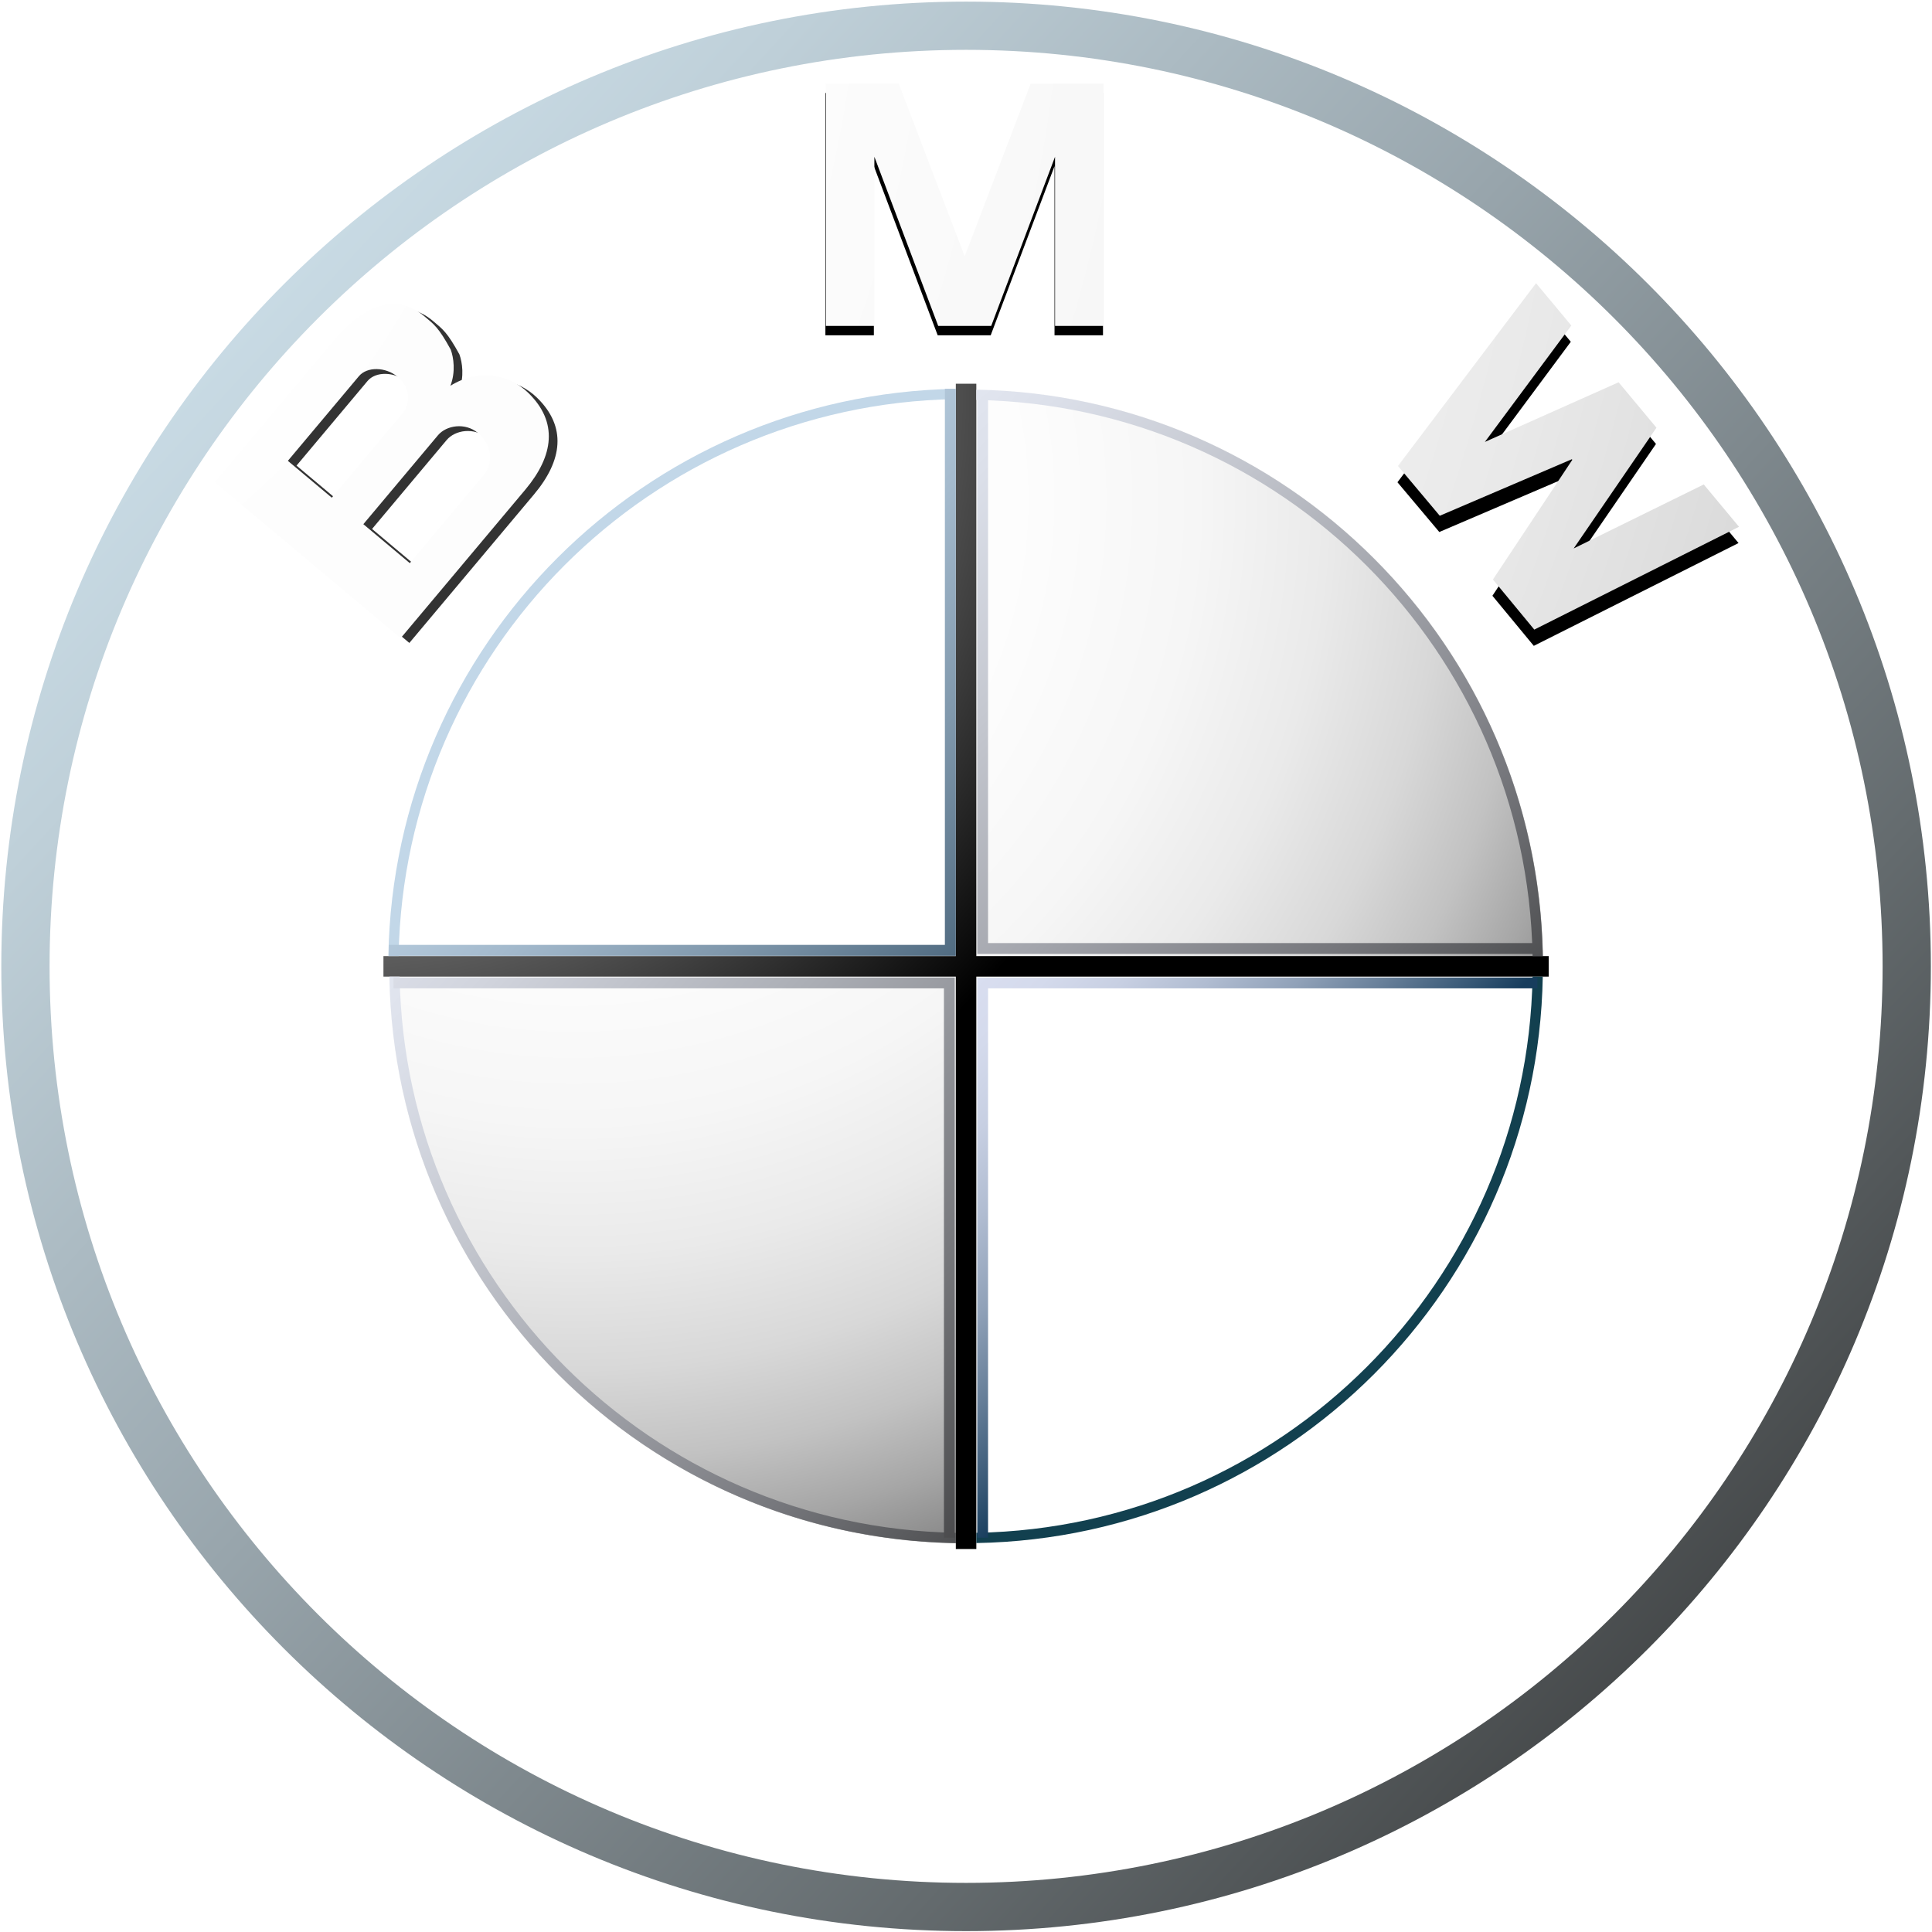 <?xml version="1.0" encoding="UTF-8" standalone="no"?>
<!DOCTYPE svg PUBLIC "-//W3C//DTD SVG 1.1//EN" "http://www.w3.org/Graphics/SVG/1.1/DTD/svg11.dtd">
<svg width="100%" height="100%" viewBox="0 0 1015 1015" version="1.1" xmlns="http://www.w3.org/2000/svg" xmlns:xlink="http://www.w3.org/1999/xlink" xml:space="preserve" xmlns:serif="http://www.serif.com/" style="fill-rule:evenodd;clip-rule:evenodd;stroke-linejoin:round;stroke-miterlimit:2;">
    <path d="M507.54,0.847C227.62,0.847 0.68,227.765 0.68,507.695C0.68,787.621 227.62,1014.54 507.54,1014.54C787.48,1014.54 1014.4,787.621 1014.4,507.695C1014.4,227.765 787.481,0.847 507.54,0.847ZM507.54,989.199C241.601,989.199 26.045,773.625 26.045,507.695C26.045,241.768 241.601,26.183 507.54,26.183C773.477,26.183 989.051,241.767 989.051,507.695C989.051,773.625 773.477,989.199 507.54,989.199Z" style="fill:url(#_Linear1);fill-rule:nonzero;"/>
    <path d="M520.47,176.155L554.004,87.278L554.004,176.155L579.472,176.155L579.472,48.868L541.198,48.868L506.384,140.004L506.715,140.004L471.903,48.868L433.627,48.868L433.627,176.155L459.096,176.155L459.096,87.278L492.629,176.155L520.47,176.155Z" style="fill-rule:nonzero;"/>
    <path d="M869.993,233.231L826.478,296.678L894.826,263.063L913.364,285.294L805.795,339.306L784.059,312.991L825.757,250.122L825.51,249.812L756.153,279.498L734.169,253.36L806.701,157.316L825.243,179.559L779.826,240.718L850.113,209.369L869.993,233.231Z" style="fill-rule:nonzero;"/>
    <path d="M282.107,208.915C271.856,198.964 256.038,195.964 241.168,205.182C244.015,197.819 242.859,190.324 241.354,186.167C234.94,174.505 232.692,173.03 227.455,168.606C210.358,154.282 192.373,166.513 179.525,181.825L117.409,255.853L215.06,337.778L280.56,259.731C295.531,241.893 297.842,224.208 282.107,208.915ZM155.786,244.615L193.097,200.151C197.427,195.005 207.203,195.211 213.472,200.492C220.38,206.287 220.4,214.494 215.761,220.032L178.865,263.982L155.786,244.615ZM258.72,252.008L219.824,298.361L195.469,277.891L234.654,231.18C239.088,225.899 248.967,224.363 255.628,229.951C263.133,236.263 263.875,245.863 258.72,252.008Z" style="fill:rgb(51,51,51);fill-rule:nonzero;"/>
    <path d="M520.74,171.237L554.272,82.362L554.272,171.237L579.743,171.237L579.743,43.95L541.464,43.95L506.653,135.083L506.983,135.083L472.171,43.95L433.892,43.95L433.892,171.237L459.363,171.237L459.363,82.362L492.898,171.237L520.74,171.237Z" style="fill:url(#_Radial2);fill-rule:nonzero;"/>
    <path d="M870.243,224.691L826.747,288.14L895.093,254.514L913.614,276.756L806.06,330.768L784.325,304.443L826.025,241.582L825.78,241.263L756.4,270.961L734.439,244.81L806.971,148.777L825.51,171.011L780.099,232.169L850.36,200.832L870.243,224.691Z" style="fill:url(#_Radial3);fill-rule:nonzero;"/>
    <path d="M277.548,206.41C267.318,196.459 251.479,193.457 236.632,202.667C239.456,195.303 238.302,187.807 236.798,183.671C230.383,171.989 228.156,170.534 222.875,166.101C205.779,151.768 187.816,164.006 174.988,179.332L112.849,253.348L210.502,335.274L276.001,257.215C290.954,239.376 293.283,221.703 277.548,206.41ZM151.231,242.108L188.538,197.655C192.85,192.5 202.624,192.706 208.914,197.974C215.823,203.78 215.844,211.997 211.182,217.514L174.309,261.473L151.231,242.108ZM254.183,249.501L215.287,295.853L190.889,275.383L230.096,228.662C234.529,223.393 244.387,221.856 251.049,227.446C258.596,233.766 259.339,243.346 254.183,249.501Z" style="fill:url(#_Radial4);fill-rule:nonzero;"/>
    <path d="M507.54,204.587L507.541,204.587C674.941,204.587 810.661,340.299 810.661,507.699L507.54,507.699L507.54,810.812C340.142,810.811 204.44,675.1 204.439,507.699L507.54,507.699L507.54,204.587Z" style="fill:url(#_Radial5);fill-rule:nonzero;"/>
    <path d="M813.63,502.305L512.922,502.305L512.922,201.597L502.156,201.597L502.156,502.305L201.448,502.305L201.448,513.072L502.156,513.072L502.156,813.789L512.922,813.789L512.922,513.072L813.63,513.072L813.63,502.305Z" style="fill:url(#_Radial6);fill-rule:nonzero;"/>
    <path d="M512.922,210.114C673.063,212.962 802.288,342.176 805.154,502.305L810.514,502.305C807.651,339.206 676.032,207.569 512.921,204.722L512.921,210.114L512.922,210.114Z" style="fill:url(#_Linear7);fill-rule:nonzero;"/>
    <path d="M209.409,502.265C212.254,341.918 341.665,212.518 502.013,209.661L502.013,204.278C338.677,207.134 206.893,338.947 204.026,502.264L209.409,502.264L209.409,502.265Z" style="fill:rgb(194,215,232);fill-rule:nonzero;"/>
    <path d="M502.156,805.28C342.017,802.436 212.792,673.211 209.945,513.072L204.564,513.072C207.43,676.18 339.048,807.822 502.157,810.666L502.157,805.28L502.156,805.28Z" style="fill:url(#_Linear8);fill-rule:nonzero;"/>
    <path d="M805.155,513.072C802.289,673.211 673.063,802.436 512.923,805.28L512.923,810.666C676.033,807.822 807.67,676.181 810.516,513.072L805.155,513.072Z" style="fill:rgb(18,64,79);fill-rule:nonzero;"/>
    <path d="M496.404,204.279L496.404,496.398L204.294,496.398L204.294,502.162L502.156,502.162L502.156,496.398L502.156,204.279L496.404,204.279Z" style="fill:url(#_Linear9);fill-rule:nonzero;"/>
    <path d="M495.909,807.842L495.909,519.238L206.709,519.238L206.709,513.547L501.6,513.547L501.6,807.842L495.909,807.842Z" style="fill:url(#_Linear10);fill-rule:nonzero;"/>
    <path d="M519.089,807.842L519.089,519.238L807.691,519.238L807.691,513.547L519.089,513.547L513.417,513.547L513.417,807.842L519.089,807.842Z" style="fill:url(#_Linear11);fill-rule:nonzero;"/>
    <path d="M519.089,206.858L519.089,495.46L807.691,495.46L807.691,501.142L519.089,501.142L513.417,501.142L513.417,495.46L513.417,206.858L519.089,206.858Z" style="fill:url(#_Linear12);fill-rule:nonzero;"/>
    <defs>
        <linearGradient id="_Linear1" x1="0" y1="0" x2="1" y2="0" gradientUnits="userSpaceOnUse" gradientTransform="matrix(1075.45,1039.24,-1039.24,1075.45,-73.517,-53.801)"><stop offset="0" style="stop-color:rgb(223,244,255);stop-opacity:1"/><stop offset="0.1" style="stop-color:rgb(214,234,245);stop-opacity:1"/><stop offset="0.27" style="stop-color:rgb(191,208,217);stop-opacity:1"/><stop offset="0.49" style="stop-color:rgb(152,165,172);stop-opacity:1"/><stop offset="0.75" style="stop-color:rgb(100,107,110);stop-opacity:1"/><stop offset="1" style="stop-color:rgb(43,43,43);stop-opacity:1"/></linearGradient>
        <radialGradient id="_Radial2" cx="0" cy="0" r="1" gradientUnits="userSpaceOnUse" gradientTransform="matrix(1730.31,0,0,1730.31,-134.966,-38.965)"><stop offset="0" style="stop-color:white;stop-opacity:1"/><stop offset="0.31" style="stop-color:rgb(253,253,253);stop-opacity:1"/><stop offset="0.45" style="stop-color:rgb(246,246,246);stop-opacity:1"/><stop offset="0.56" style="stop-color:rgb(233,233,233);stop-opacity:1"/><stop offset="0.65" style="stop-color:rgb(215,215,215);stop-opacity:1"/><stop offset="0.72" style="stop-color:rgb(191,191,191);stop-opacity:1"/><stop offset="0.79" style="stop-color:rgb(162,162,162);stop-opacity:1"/><stop offset="0.86" style="stop-color:rgb(128,128,128);stop-opacity:1"/><stop offset="0.92" style="stop-color:rgb(87,87,87);stop-opacity:1"/><stop offset="0.97" style="stop-color:rgb(43,43,43);stop-opacity:1"/><stop offset="1" style="stop-color:rgb(20,20,20);stop-opacity:1"/></radialGradient>
        <radialGradient id="_Radial3" cx="0" cy="0" r="1" gradientUnits="userSpaceOnUse" gradientTransform="matrix(1730.46,0,0,1730.46,-135.043,-38.965)"><stop offset="0" style="stop-color:white;stop-opacity:1"/><stop offset="0.31" style="stop-color:rgb(253,253,253);stop-opacity:1"/><stop offset="0.45" style="stop-color:rgb(246,246,246);stop-opacity:1"/><stop offset="0.56" style="stop-color:rgb(233,233,233);stop-opacity:1"/><stop offset="0.65" style="stop-color:rgb(215,215,215);stop-opacity:1"/><stop offset="0.72" style="stop-color:rgb(191,191,191);stop-opacity:1"/><stop offset="0.79" style="stop-color:rgb(162,162,162);stop-opacity:1"/><stop offset="0.86" style="stop-color:rgb(128,128,128);stop-opacity:1"/><stop offset="0.92" style="stop-color:rgb(87,87,87);stop-opacity:1"/><stop offset="0.97" style="stop-color:rgb(43,43,43);stop-opacity:1"/><stop offset="1" style="stop-color:rgb(20,20,20);stop-opacity:1"/></radialGradient>
        <radialGradient id="_Radial4" cx="0" cy="0" r="1" gradientUnits="userSpaceOnUse" gradientTransform="matrix(1731.79,0,0,1731.79,-135.137,-39.473)"><stop offset="0" style="stop-color:white;stop-opacity:1"/><stop offset="0.31" style="stop-color:rgb(253,253,253);stop-opacity:1"/><stop offset="0.45" style="stop-color:rgb(246,246,246);stop-opacity:1"/><stop offset="0.56" style="stop-color:rgb(233,233,233);stop-opacity:1"/><stop offset="0.65" style="stop-color:rgb(215,215,215);stop-opacity:1"/><stop offset="0.72" style="stop-color:rgb(191,191,191);stop-opacity:1"/><stop offset="0.79" style="stop-color:rgb(162,162,162);stop-opacity:1"/><stop offset="0.86" style="stop-color:rgb(128,128,128);stop-opacity:1"/><stop offset="0.92" style="stop-color:rgb(87,87,87);stop-opacity:1"/><stop offset="0.97" style="stop-color:rgb(43,43,43);stop-opacity:1"/><stop offset="1" style="stop-color:rgb(20,20,20);stop-opacity:1"/></radialGradient>
        <radialGradient id="_Radial5" cx="0" cy="0" r="1" gradientUnits="userSpaceOnUse" gradientTransform="matrix(678.742,0,0,678.742,302.586,263.695)"><stop offset="0" style="stop-color:white;stop-opacity:1"/><stop offset="0.34" style="stop-color:rgb(253,253,253);stop-opacity:1"/><stop offset="0.48" style="stop-color:rgb(246,246,246);stop-opacity:1"/><stop offset="0.58" style="stop-color:rgb(234,234,234);stop-opacity:1"/><stop offset="0.67" style="stop-color:rgb(216,216,216);stop-opacity:1"/><stop offset="0.74" style="stop-color:rgb(194,194,194);stop-opacity:1"/><stop offset="0.8" style="stop-color:rgb(166,166,166);stop-opacity:1"/><stop offset="0.86" style="stop-color:rgb(132,132,132);stop-opacity:1"/><stop offset="0.91" style="stop-color:rgb(95,95,95);stop-opacity:1"/><stop offset="0.95" style="stop-color:rgb(64,64,64);stop-opacity:1"/><stop offset="0.96" style="stop-color:rgb(64,64,64);stop-opacity:1"/><stop offset="1" style="stop-color:rgb(64,64,64);stop-opacity:1"/><stop offset="1" style="stop-color:black;stop-opacity:1"/></radialGradient>
        <radialGradient id="_Radial6" cx="0" cy="0" r="1" gradientUnits="userSpaceOnUse" gradientTransform="matrix(457.773,0,0,457.773,181.307,206.801)"><stop offset="0" style="stop-color:rgb(230,230,230);stop-opacity:1"/><stop offset="0.1" style="stop-color:rgb(214,214,214);stop-opacity:1"/><stop offset="0.31" style="stop-color:rgb(173,173,173);stop-opacity:1"/><stop offset="0.59" style="stop-color:rgb(108,108,108);stop-opacity:1"/><stop offset="0.93" style="stop-color:rgb(18,18,18);stop-opacity:1"/><stop offset="1" style="stop-color:black;stop-opacity:1"/></radialGradient>
        <linearGradient id="_Linear7" x1="0" y1="0" x2="1" y2="0" gradientUnits="userSpaceOnUse" gradientTransform="matrix(446.418,431.387,-431.387,446.418,447.515,92.502)"><stop offset="0" style="stop-color:rgb(240,244,255);stop-opacity:1"/><stop offset="0.11" style="stop-color:rgb(235,239,249);stop-opacity:1"/><stop offset="0.25" style="stop-color:rgb(220,224,234);stop-opacity:1"/><stop offset="0.4" style="stop-color:rgb(196,199,207);stop-opacity:1"/><stop offset="0.57" style="stop-color:rgb(162,164,171);stop-opacity:1"/><stop offset="0.75" style="stop-color:rgb(118,119,124);stop-opacity:1"/><stop offset="0.93" style="stop-color:rgb(65,66,67);stop-opacity:1"/><stop offset="1" style="stop-color:rgb(43,43,43);stop-opacity:1"/></linearGradient>
        <linearGradient id="_Linear8" x1="0" y1="0" x2="1" y2="0" gradientUnits="userSpaceOnUse" gradientTransform="matrix(446.426,431.395,-431.395,446.426,85.168,456.717)"><stop offset="0" style="stop-color:rgb(240,244,255);stop-opacity:1"/><stop offset="0.11" style="stop-color:rgb(235,239,249);stop-opacity:1"/><stop offset="0.25" style="stop-color:rgb(220,224,234);stop-opacity:1"/><stop offset="0.4" style="stop-color:rgb(196,199,207);stop-opacity:1"/><stop offset="0.57" style="stop-color:rgb(162,164,171);stop-opacity:1"/><stop offset="0.75" style="stop-color:rgb(118,119,124);stop-opacity:1"/><stop offset="0.93" style="stop-color:rgb(65,66,67);stop-opacity:1"/><stop offset="1" style="stop-color:rgb(43,43,43);stop-opacity:1"/></linearGradient>
        <linearGradient id="_Linear9" x1="0" y1="0" x2="1" y2="0" gradientUnits="userSpaceOnUse" gradientTransform="matrix(231.489,223.695,-223.695,231.489,301.139,302.888)"><stop offset="0" style="stop-color:rgb(194,215,232);stop-opacity:1"/><stop offset="0.13" style="stop-color:rgb(186,207,225);stop-opacity:1"/><stop offset="0.34" style="stop-color:rgb(164,186,205);stop-opacity:1"/><stop offset="0.6" style="stop-color:rgb(128,152,172);stop-opacity:1"/><stop offset="0.89" style="stop-color:rgb(78,105,127);stop-opacity:1"/><stop offset="1" style="stop-color:rgb(58,86,109);stop-opacity:1"/></linearGradient>
        <linearGradient id="_Linear10" x1="0" y1="0" x2="1" y2="0" gradientUnits="userSpaceOnUse" gradientTransform="matrix(441.933,427.053,-427.053,441.933,185.204,357.701)"><stop offset="0" style="stop-color:rgb(240,244,255);stop-opacity:1"/><stop offset="0.1" style="stop-color:rgb(232,235,246);stop-opacity:1"/><stop offset="0.26" style="stop-color:rgb(209,212,221);stop-opacity:1"/><stop offset="0.46" style="stop-color:rgb(171,174,181);stop-opacity:1"/><stop offset="0.7" style="stop-color:rgb(120,121,125);stop-opacity:1"/><stop offset="0.96" style="stop-color:rgb(54,54,55);stop-opacity:1"/><stop offset="1" style="stop-color:rgb(43,43,43);stop-opacity:1"/></linearGradient>
        <linearGradient id="_Linear11" x1="0" y1="0" x2="1" y2="0" gradientUnits="userSpaceOnUse" gradientTransform="matrix(155.018,149.798,-149.798,155.018,510.937,516.114)"><stop offset="0" style="stop-color:rgb(217,222,240);stop-opacity:1"/><stop offset="0.12" style="stop-color:rgb(212,218,236);stop-opacity:1"/><stop offset="0.26" style="stop-color:rgb(199,207,226);stop-opacity:1"/><stop offset="0.41" style="stop-color:rgb(176,188,209);stop-opacity:1"/><stop offset="0.57" style="stop-color:rgb(144,161,184);stop-opacity:1"/><stop offset="0.72" style="stop-color:rgb(103,127,153);stop-opacity:1"/><stop offset="0.88" style="stop-color:rgb(53,86,116);stop-opacity:1"/><stop offset="0.97" style="stop-color:rgb(23,61,93);stop-opacity:1"/><stop offset="1" style="stop-color:rgb(23,61,93);stop-opacity:1"/></linearGradient>
        <linearGradient id="_Linear12" x1="0" y1="0" x2="1" y2="0" gradientUnits="userSpaceOnUse" gradientTransform="matrix(441.454,426.591,-426.591,441.454,352.358,195.623)"><stop offset="0" style="stop-color:rgb(240,244,255);stop-opacity:1"/><stop offset="0.11" style="stop-color:rgb(235,239,249);stop-opacity:1"/><stop offset="0.25" style="stop-color:rgb(220,224,234);stop-opacity:1"/><stop offset="0.4" style="stop-color:rgb(196,199,207);stop-opacity:1"/><stop offset="0.57" style="stop-color:rgb(162,164,171);stop-opacity:1"/><stop offset="0.75" style="stop-color:rgb(118,119,124);stop-opacity:1"/><stop offset="0.93" style="stop-color:rgb(65,66,67);stop-opacity:1"/><stop offset="1" style="stop-color:rgb(43,43,43);stop-opacity:1"/></linearGradient>
    </defs>
</svg>
